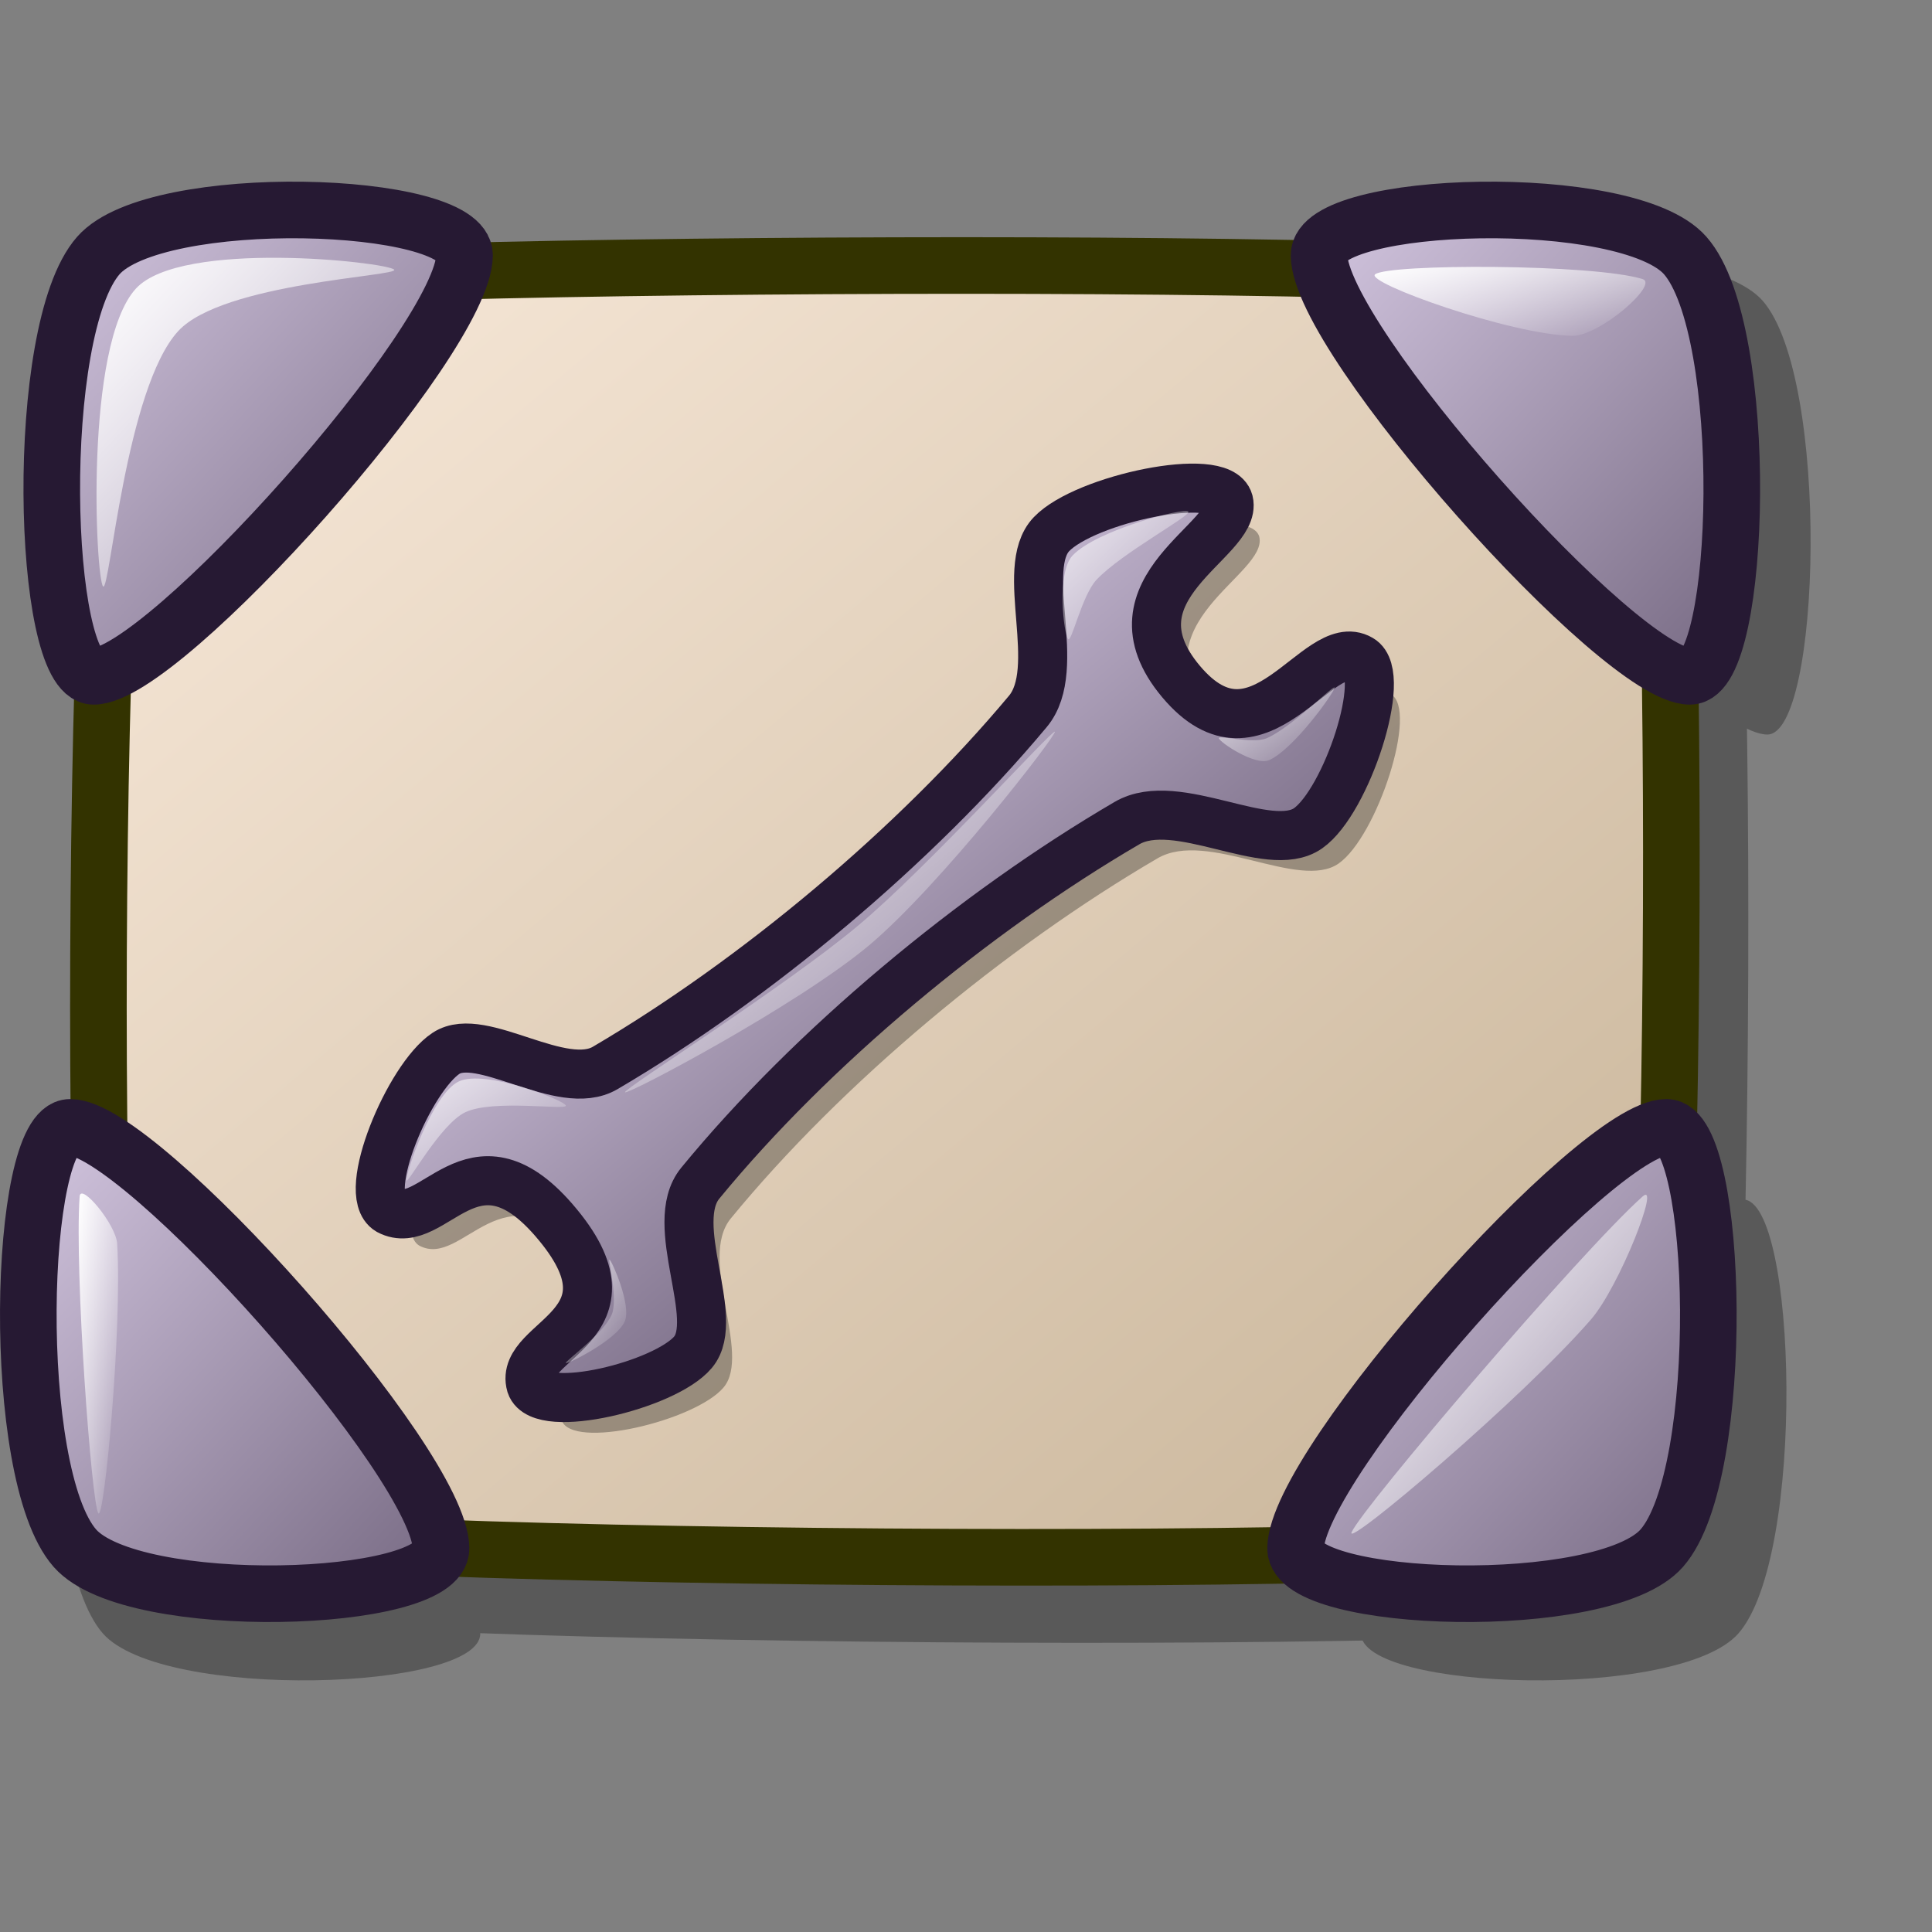 <?xml version="1.0" encoding="UTF-8" standalone="no"?>
<!-- Created with Inkscape (http://www.inkscape.org/) -->
<svg
   xmlns:dc="http://purl.org/dc/elements/1.1/"
   xmlns:cc="http://web.resource.org/cc/"
   xmlns:rdf="http://www.w3.org/1999/02/22-rdf-syntax-ns#"
   xmlns:svg="http://www.w3.org/2000/svg"
   xmlns="http://www.w3.org/2000/svg"
   xmlns:xlink="http://www.w3.org/1999/xlink"
   xmlns:sodipodi="http://inkscape.sourceforge.net/DTD/sodipodi-0.dtd"
   xmlns:inkscape="http://www.inkscape.org/namespaces/inkscape"
   id="svg1"
   sodipodi:version="0.32"
   inkscape:version="0.42"
   width="48pt"
   height="48pt"
   sodipodi:docbase="/home/jakob/dev/lila/lila-theme/trunk/lila/kde/scalable/apps"
   sodipodi:docname="desktop-config.svg">
  <rect width="100%" height="100%" fill="#808080" stroke="none"/>
  <defs
     id="defs3">
    <linearGradient
       id="linearGradient1304">
      <stop
         style="stop-color:#d9cce6;stop-opacity:1;"
         offset="0"
         id="stop1305" />
      <stop
         style="stop-color:#73667f;stop-opacity:1;"
         offset="1"
         id="stop1306" />
    </linearGradient>
    <linearGradient
       id="linearGradient1299">
      <stop
         style="stop-color:#c7b397;stop-opacity:1;"
         offset="0"
         id="stop1300" />
      <stop
         style="stop-color:#faebdc;stop-opacity:1;"
         offset="1"
         id="stop1301" />
    </linearGradient>
    <linearGradient
       id="linearGradient866">
      <stop
         style="stop-color:#ffffff;stop-opacity:1;"
         offset="0"
         id="stop867" />
      <stop
         style="stop-color:#d9cce6;stop-opacity:1;"
         offset="1"
         id="stop868" />
    </linearGradient>
    <linearGradient
       id="linearGradient584">
      <stop
         style="stop-color:#ffffff;stop-opacity:1;"
         offset="0"
         id="stop585" />
      <stop
         style="stop-color:#ffffff;stop-opacity:0;"
         offset="1"
         id="stop586" />
    </linearGradient>
    <linearGradient
       xlink:href="#linearGradient584"
       id="linearGradient586"
       x1="18.804"
       y1="26.56"
       x2="31.471"
       y2="39.447"
       gradientTransform="matrix(1.088,0,0,0.913,0.253,0)"
       gradientUnits="userSpaceOnUse" />
    <linearGradient
       xlink:href="#linearGradient584"
       id="linearGradient587"
       x1="35.422"
       y1="16.827"
       x2="39.614"
       y2="21.019"
       gradientTransform="matrix(0.987,0,0,1.006,0.253,0)"
       gradientUnits="userSpaceOnUse" />
    <linearGradient
       xlink:href="#linearGradient1299"
       id="linearGradient1298"
       x1="50.559"
       y1="57.184"
       x2="1.581"
       y2="9.05"
       gradientTransform="matrix(1.095,0,0,0.906,0.253,0)"
       gradientUnits="userSpaceOnUse" />
    <linearGradient
       xlink:href="#linearGradient1304"
       id="linearGradient1303"
       x1="0.56"
       y1="5.716"
       x2="16.465"
       y2="22.061"
       gradientTransform="matrix(0.943,0,0,1.052,0.253,0)"
       gradientUnits="userSpaceOnUse" />
    <linearGradient
       xlink:href="#linearGradient584"
       id="linearGradient1323"
       x1="3.106"
       y1="8.156"
       x2="13.511"
       y2="18.968"
       gradientTransform="matrix(0.948,0,0,1.047,0.253,0)"
       gradientUnits="userSpaceOnUse" />
    <linearGradient
       xlink:href="#linearGradient584"
       id="linearGradient1325"
       x1="6.729"
       y1="13.931"
       x2="10.23"
       y2="17.637"
       gradientTransform="matrix(0.35,0,0,2.838,0.253,0)"
       gradientUnits="userSpaceOnUse" />
    <linearGradient
       xlink:href="#linearGradient584"
       id="linearGradient1327"
       x1="47.915"
       y1="37.201"
       x2="58.348"
       y2="47.479"
       gradientTransform="matrix(0.931,0,0,1.066,0.253,0)"
       gradientUnits="userSpaceOnUse" />
    <radialGradient
       xlink:href="#linearGradient1304"
       id="radialGradient1329" />
    <linearGradient
       xlink:href="#linearGradient584"
       id="linearGradient1330"
       x1="22.931"
       y1="17.589"
       x2="27.442"
       y2="21.939"
       gradientTransform="matrix(1.975,0,0,0.503,0.253,0)"
       gradientUnits="userSpaceOnUse" />
    <linearGradient
       xlink:href="#linearGradient584"
       id="linearGradient1349"
       x1="32.152"
       y1="28.628"
       x2="35.195"
       y2="31.677"
       gradientTransform="matrix(1.248,0,0,0.795,0.253,0)"
       gradientUnits="userSpaceOnUse" />
    <linearGradient
       xlink:href="#linearGradient584"
       id="linearGradient1350"
       x1="24.279"
       y1="32.016"
       x2="26.84"
       y2="34.625"
       gradientTransform="matrix(0.762,0,0,1.303,0.253,0)"
       gradientUnits="userSpaceOnUse" />
    <linearGradient
       xlink:href="#linearGradient584"
       id="linearGradient1351"
       x1="10.611"
       y1="44.811"
       x2="14.834"
       y2="49.022"
       gradientTransform="matrix(1.245,0,0,0.797,0.253,0)"
       gradientUnits="userSpaceOnUse" />
    <linearGradient
       xlink:href="#linearGradient1304"
       id="linearGradient1352"
       x1="18.601"
       y1="24.329"
       x2="33.55"
       y2="40.654"
       gradientTransform="matrix(1.037,0,0,0.957,0.253,0)"
       gradientUnits="userSpaceOnUse" />
    <linearGradient
       inkscape:collect="always"
       xlink:href="#linearGradient1304"
       id="linearGradient1353"
       x1="-0.264"
       y1="34.603"
       x2="15.641"
       y2="50.947"
       gradientTransform="matrix(0.943,0,0,1.052,0.253,0)"
       gradientUnits="userSpaceOnUse" />
    <linearGradient
       inkscape:collect="always"
       xlink:href="#linearGradient1304"
       id="linearGradient1355"
       x1="44.234"
       y1="34.603"
       x2="60.139"
       y2="50.947"
       gradientTransform="matrix(0.943,0,0,1.052,0.253,0)"
       gradientUnits="userSpaceOnUse" />
    <linearGradient
       inkscape:collect="always"
       xlink:href="#linearGradient1304"
       id="linearGradient1357"
       x1="45.058"
       y1="5.716"
       x2="60.963"
       y2="22.061"
       gradientTransform="matrix(0.943,0,0,1.052,0.253,0)"
       gradientUnits="userSpaceOnUse" />
  </defs>
  <sodipodi:namedview
     id="base"
     pagecolor="#ffffff"
     bordercolor="#666666"
     borderopacity="1.0"
     inkscape:pageopacity="0.0"
     inkscape:pageshadow="2"
     inkscape:zoom="5.6423387"
     inkscape:cx="31.141249"
     inkscape:cy="26.053308"
     inkscape:window-width="895"
     inkscape:window-height="516"
     inkscape:window-x="45"
     inkscape:window-y="104"
     inkscape:current-layer="svg1" />
  <g
     id="g1336"
     style="opacity:0.303"
     transform="matrix(1.023,0,0,1.031,0.204,1.234)">
    <path
       style="font-size:12px;fill:#000000;fill-opacity:1;fill-rule:evenodd;stroke:none;stroke-width:1.875;stroke-dasharray:none;stroke-opacity:1"
       d="M 5.21,9.641 C 3.722,10.425 3.427,48.781 4.801,50.354 C 6.226,51.753 54.019,52.061 55.335,50.764 C 56.688,49.433 56.782,10.67 55.54,9.641 C 54.224,8.381 6.877,8.653 5.21,9.641 z "
       id="path1331"
       sodipodi:nodetypes="cssss" />
    <path
       style="fill:#000000;fill-opacity:1;fill-rule:evenodd;stroke:none;stroke-width:1.875;stroke-linecap:butt;stroke-linejoin:miter;stroke-dasharray:none;stroke-opacity:1"
       d="M 3.133,51.288 C 0.935,48.811 1.234,37.345 2.976,37.345 C 5.307,37.345 15.32,48.48 15.352,51.288 C 15.373,53.128 5.06,53.458 3.133,51.288 z "
       id="path1332"
       sodipodi:nodetypes="csss" />
    <path
       style="fill:#000000;fill-opacity:1;fill-rule:evenodd;stroke:none;stroke-width:1.875;stroke-linecap:butt;stroke-linejoin:miter;stroke-dasharray:none;stroke-opacity:1"
       d="M 56.091,51.288 C 58.29,48.811 57.991,37.345 56.248,37.345 C 53.918,37.345 43.904,48.48 43.872,51.288 C 43.852,53.128 54.165,53.458 56.091,51.288 z "
       id="path1333"
       sodipodi:nodetypes="csss" />
    <path
       style="fill:#000000;fill-opacity:1;fill-rule:evenodd;stroke:none;stroke-width:1.875;stroke-linecap:butt;stroke-linejoin:miter;stroke-dasharray:none;stroke-opacity:1"
       d="M 56.874,8.462 C 59.073,10.938 58.774,22.404 57.031,22.404 C 54.701,22.404 44.687,11.269 44.656,8.462 C 44.635,6.621 54.948,6.291 56.874,8.462 z "
       id="path1334"
       sodipodi:nodetypes="csss" />
    <path
       style="fill:#000000;fill-opacity:1;fill-rule:evenodd;stroke:none;stroke-width:1.875;stroke-linecap:butt;stroke-linejoin:miter;stroke-dasharray:none;stroke-opacity:1"
       d="M 3.916,8.462 C 1.718,10.938 2.017,22.404 3.76,22.404 C 6.09,22.404 16.104,11.269 16.135,8.462 C 16.156,6.621 5.843,6.291 3.916,8.462 z "
       id="path1335"
       sodipodi:nodetypes="csss" />
  </g>
  <path
     style="font-size:12px;fill:url(#linearGradient1298);fill-rule:evenodd;stroke:#333300;stroke-width:1.875;stroke-dasharray:none;stroke-opacity:1"
     d="M 4.544,9.641 C 3.068,10.425 2.774,48.781 4.138,50.354 C 5.553,51.753 52.989,52.061 54.295,50.764 C 55.638,49.433 55.732,10.67 54.498,9.641 C 53.192,8.381 6.198,8.653 4.544,9.641 z "
     id="path1208"
     sodipodi:nodetypes="cssss" />
  <path
     style="fill:url(#linearGradient1353);fill-opacity:1;fill-rule:evenodd;stroke:#261933;stroke-width:1.875;stroke-linecap:butt;stroke-linejoin:miter;stroke-dasharray:none;stroke-opacity:1"
     d="M 2.483,51.288 C 0.301,48.811 0.597,37.345 2.327,37.345 C 4.64,37.345 14.579,48.48 14.61,51.288 C 14.631,53.128 4.395,53.458 2.483,51.288 z "
     id="path1320"
     sodipodi:nodetypes="csss" />
  <path
     style="fill:url(#linearGradient1355);fill-opacity:1;fill-rule:evenodd;stroke:#261933;stroke-width:1.875;stroke-linecap:butt;stroke-linejoin:miter;stroke-dasharray:none;stroke-opacity:1"
     d="M 55.046,51.288 C 57.228,48.811 56.931,37.345 55.201,37.345 C 52.888,37.345 42.949,48.48 42.918,51.288 C 42.898,53.128 53.133,53.458 55.046,51.288 z "
     id="path1321"
     sodipodi:nodetypes="csss" />
  <path
     style="fill:url(#linearGradient1357);fill-opacity:1;fill-rule:evenodd;stroke:#261933;stroke-width:1.875;stroke-linecap:butt;stroke-linejoin:miter;stroke-dasharray:none;stroke-opacity:1"
     d="M 55.823,8.462 C 58.005,10.938 57.708,22.404 55.979,22.404 C 53.666,22.404 43.727,11.269 43.695,8.462 C 43.675,6.621 53.911,6.291 55.823,8.462 z "
     id="path1319"
     sodipodi:nodetypes="csss" />
  <path
     style="fill:url(#linearGradient1303);fill-opacity:1;fill-rule:evenodd;stroke:#261933;stroke-width:1.875;stroke-linecap:butt;stroke-linejoin:miter;stroke-dasharray:none;stroke-opacity:1"
     d="M 3.26,8.462 C 1.078,10.938 1.375,22.404 3.105,22.404 C 5.417,22.404 15.356,11.269 15.388,8.462 C 15.408,6.621 5.172,6.291 3.26,8.462 z "
     id="path1302"
     sodipodi:nodetypes="csss" />
  <path
     style="fill:url(#linearGradient1323);fill-opacity:1;fill-rule:evenodd;stroke:none;stroke-width:1pt;stroke-linecap:butt;stroke-linejoin:miter;stroke-opacity:1"
     d="M 3.416,19.427 C 3.169,19.178 2.786,11.429 4.504,9.558 C 5.999,7.93 12.806,8.68 13.056,8.931 C 13.272,9.15 7.379,9.362 5.903,10.968 C 4.165,12.86 3.635,19.648 3.416,19.427 z "
     id="path1322"
     sodipodi:nodetypes="cssss" />
  <path
     style="fill:url(#linearGradient1325);fill-opacity:1;fill-rule:evenodd;stroke:none;stroke-width:1pt;stroke-linecap:butt;stroke-linejoin:miter;stroke-opacity:1"
     d="M 3.26,50.131 C 3.036,49.849 2.464,42.135 2.638,39.635 C 2.671,39.158 3.844,40.561 3.882,41.202 C 4.051,44.06 3.451,50.371 3.26,50.131 z "
     id="path1324"
     sodipodi:nodetypes="csss" />
  <path
     style="fill:url(#linearGradient1327);fill-opacity:1;fill-rule:evenodd;stroke:none;stroke-width:1pt;stroke-linecap:butt;stroke-linejoin:miter;stroke-opacity:1"
     d="M 44.774,50.758 C 45.105,49.969 52.38,41.443 54.414,39.635 C 55.023,39.094 53.646,42.621 52.704,43.708 C 50.433,46.328 44.535,51.327 44.774,50.758 z "
     id="path1326"
     sodipodi:nodetypes="csss" />
  <path
     style="fill:url(#linearGradient1330);fill-opacity:1;fill-rule:evenodd;stroke:none;stroke-width:1pt;stroke-linecap:butt;stroke-linejoin:miter;stroke-opacity:1"
     d="M 45.552,9.088 C 45.99,8.734 52.786,8.737 54.414,9.245 C 54.963,9.416 52.98,11.14 52.082,11.125 C 50.026,11.088 45.213,9.361 45.552,9.088 z "
     id="path1328"
     sodipodi:nodetypes="csss" />
  <path
     d="M 13.891,41.264 C 15.358,42.044 16.649,38.455 19.359,41.581 C 22.416,45.11 18.171,45.529 18.601,47.042 C 18.937,48.051 23.043,47.064 23.97,45.96 C 24.912,44.838 23.099,41.715 24.21,40.361 C 27.891,35.873 33.282,31.39 38.345,28.433 C 39.994,27.47 43.038,29.523 44.346,28.603 C 45.615,27.711 46.994,23.519 46.077,22.999 C 44.667,22.17 42.719,26.817 40.137,23.744 C 37.537,20.649 42.023,19.055 41.715,17.78 C 41.433,16.745 36.962,17.693 35.846,18.86 C 34.744,20.011 36.261,23.299 35.06,24.736 C 31.334,29.193 26.042,33.617 21.063,36.543 C 19.618,37.391 16.962,35.286 15.79,36.058 C 14.571,36.86 12.947,40.709 13.891,41.264 z "
     style="font-size:12px;opacity:0.303;fill-rule:evenodd;stroke-width:12.5"
     id="path636" />
  <path
     d="M 12.879,40.098 C 14.345,40.877 15.637,37.289 18.346,40.414 C 21.403,43.944 17.158,44.363 17.588,45.876 C 17.925,46.884 22.03,45.898 22.958,44.793 C 23.9,43.671 22.086,40.549 23.197,39.195 C 26.878,34.707 32.269,30.223 37.332,27.267 C 38.981,26.304 42.025,28.356 43.333,27.437 C 44.602,26.545 45.982,22.352 45.064,21.833 C 43.654,21.004 41.707,25.651 39.124,22.577 C 36.524,19.483 41.01,17.889 40.702,16.613 C 40.42,15.579 35.949,16.527 34.833,17.694 C 33.731,18.845 35.249,22.133 34.047,23.569 C 30.321,28.027 25.029,32.451 20.05,35.376 C 18.606,36.225 15.949,34.12 14.777,34.891 C 13.558,35.694 11.935,39.543 12.879,40.098 z "
     style="font-size:12px;fill:url(#linearGradient1352);fill-rule:evenodd;stroke:#261933;stroke-width:1.625;stroke-dasharray:none"
     id="path630" />
  <path
     d="M 13.464,39.103 C 13.424,38.915 14.313,36.239 15.2,35.823 C 16.074,35.413 18.707,36.447 18.745,36.625 C 18.78,36.788 16.348,36.407 15.417,36.843 C 14.587,37.233 13.496,39.255 13.464,39.103 z "
     style="font-size:12px;opacity:0.7;fill:url(#linearGradient1351);fill-rule:evenodd;stroke:none;stroke-width:0.1pt"
     id="path631" />
  <path
     d="M 18.745,45.153 C 18.676,45.118 20,44.176 20.264,43.549 C 20.482,43.034 20.125,41.693 20.192,41.727 C 20.269,41.766 20.923,43.235 20.698,43.768 C 20.441,44.377 18.82,45.191 18.745,45.153 z "
     style="font-size:12px;opacity:0.7;fill:url(#linearGradient1350);fill-rule:evenodd;stroke:none;stroke-width:0.1pt"
     id="path632" />
  <path
     d="M 20.705,36.182 C 20.646,36.071 26.014,32.685 28.434,30.655 C 30.76,28.704 34.885,24.131 34.944,24.239 C 35.003,24.351 31.152,29.333 28.789,31.315 C 26.406,33.313 20.764,36.291 20.705,36.182 z "
     style="font-size:12px;opacity:0.7;fill:url(#linearGradient586);fill-rule:evenodd;stroke:none;stroke-width:0.1pt"
     id="path633" />
  <path
     d="M 35.384,21.172 C 35.236,21.023 34.996,18.969 35.529,18.403 C 36.322,17.56 39.225,16.806 39.363,16.945 C 39.491,17.073 37.167,18.309 36.325,19.204 C 35.841,19.718 35.501,21.29 35.384,21.172 z "
     style="font-size:12px;opacity:0.7;fill:url(#linearGradient587);fill-rule:evenodd;stroke:none;stroke-width:0.1pt"
     id="path634" />
  <path
     d="M 40.376,24.452 C 40.365,24.339 41.504,24.655 41.968,24.452 C 42.782,24.096 44.199,22.663 44.21,22.776 C 44.223,22.906 42.858,24.824 42.04,25.181 C 41.58,25.382 40.389,24.582 40.376,24.452 z "
     style="font-size:12px;opacity:0.7;fill:url(#linearGradient1349);fill-rule:evenodd;stroke:none;stroke-width:0.1pt"
     id="path635" />
</svg>
